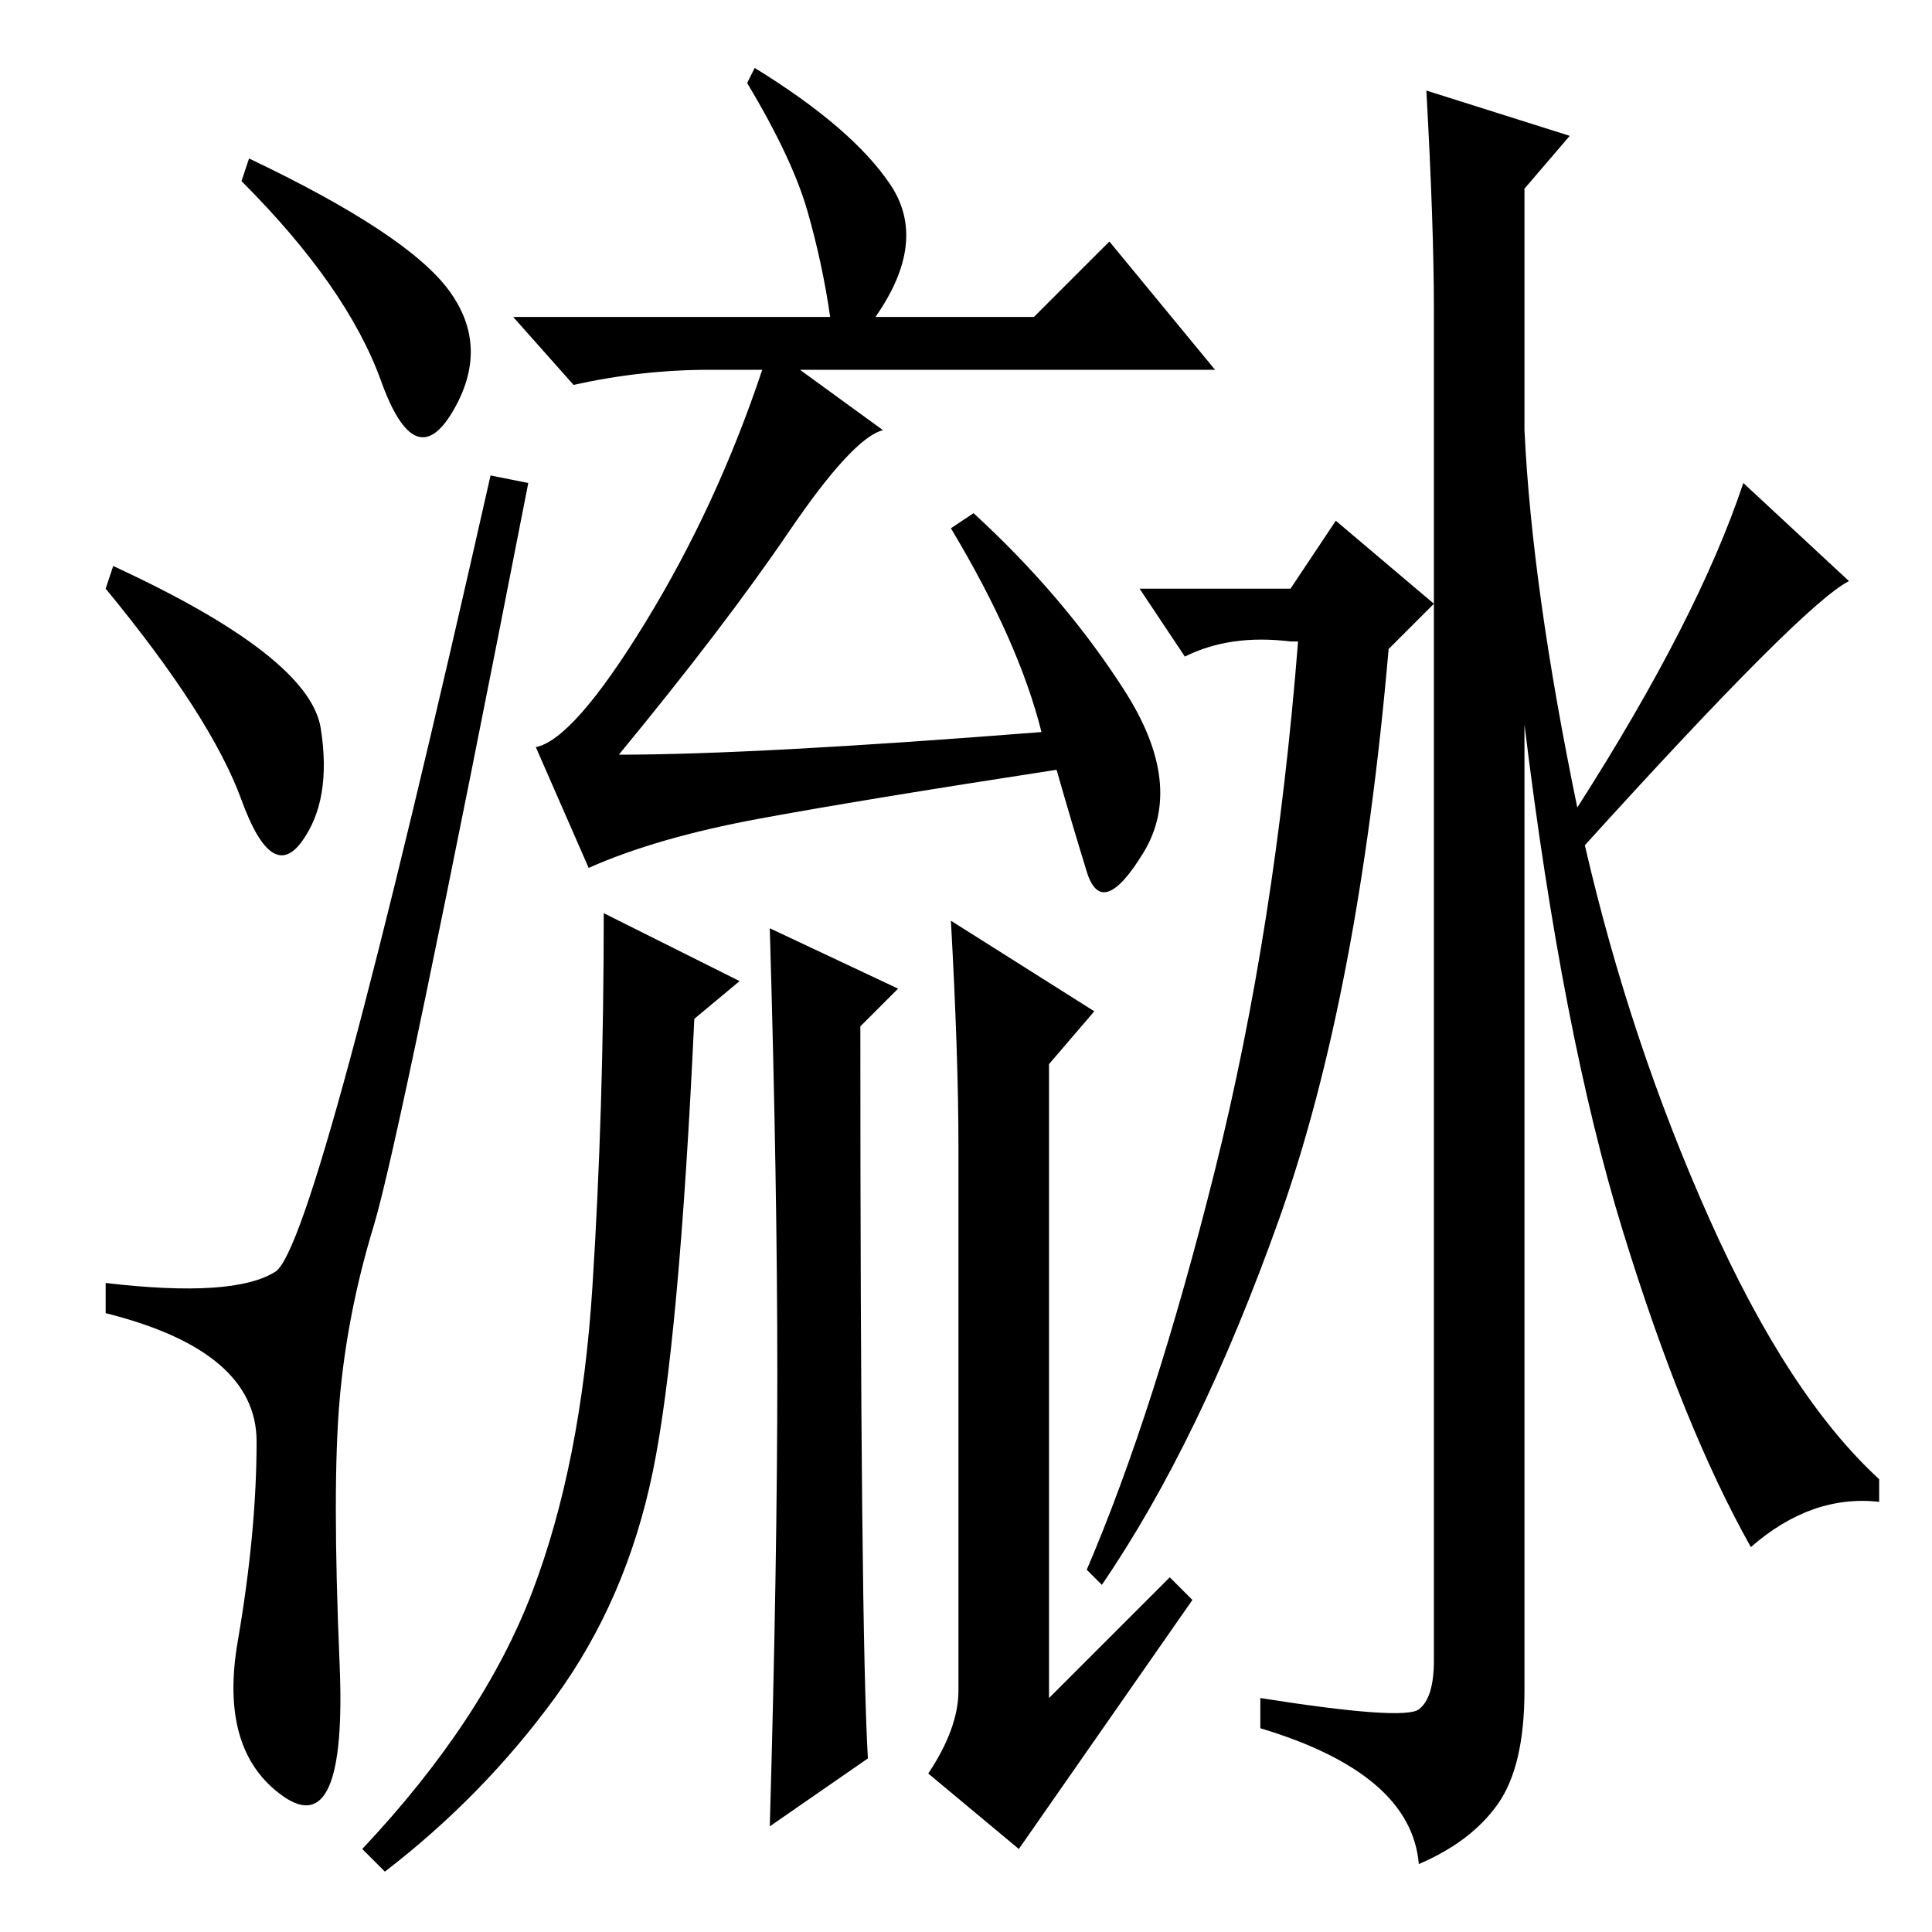 <?xml version="1.0" standalone="no"?>
<!DOCTYPE svg PUBLIC "-//W3C//DTD SVG 1.1//EN" "http://www.w3.org/Graphics/SVG/1.1/DTD/svg11.dtd" >
<svg xmlns="http://www.w3.org/2000/svg" xmlns:xlink="http://www.w3.org/1999/xlink" version="1.1" viewBox="0 -36 256 256">
  <g transform="matrix(1 0 0 -1 0 220)">
   <path fill="currentColor"
d="M59.5 217.5q5.5 -7.5 0.5 -16t-9.5 4t-18.5 26.5l1 3q21 -10 26.5 -17.5zM15 181q26 -12 27.5 -21.5t-2.5 -15t-8 5.5t-18 28zM36.5 87.5q5.5 3.5 28.5 105.5l5 -1q-17 -87 -20.5 -98.5t-4.5 -23t0 -35t-7.5 -17.5t-6 20.5t2.5 26.5t-20 17v4q17 -2 22.5 1.5zM138 159
q-3 12 -12 27l3 2q12 -11 20 -23.5t2.5 -21.5t-7.5 -2.5t-4 13.5q-26 -4 -39.5 -6.5t-22.5 -6.5l-7 16q5 1 14.5 16.5t15.5 33.5h-7q-9 0 -18 -2l-8 9h42q-1 7 -3 14t-8 17l1 2q13 -8 18 -15.5t-2 -17.5h21l10 10l14 -17h-55l11 -8q-4 -1 -12.5 -13.5t-22.5 -29.5q18 0 56 3
zM98 126l-6 -5q-2 -43 -5.5 -60t-13 -30t-22.5 -23l-3 3q16 17 22.5 34t8 40.5t1.5 49.5zM103 74q0 25 -1 59l17 -8l-5 -5q0 -80 1 -97l-13 -9q1 35 1 60zM126 134l19 -12l-6 -7v-84l16 16l3 -3l-23 -33l-12 10q4 6 4 11v72q0 12 -1 30zM188 29.5q2 1.5 2 6.5v179
q0 11 -1 29l19 -6l-6 -7v-32q1 -21 7 -50q16 25 22 43l14 -13q-6 -3 -35 -35q6 -26 16.5 -49.5t22.5 -34.5v-3q-9 1 -17 -6q-9 16 -17 42t-13 67v-128q0 -10 -3.5 -15t-10.5 -8q-1 12 -21 18v4q19 -3 21 -1.5zM171 178l6 9l13 -11l-6 -6q-4 -46 -14.5 -75.5t-23.5 -48.5
l-2 2q9 21 17 53t11 70h-1q-8 1 -14 -2l-6 9h20z" />
  </g>

</svg>
